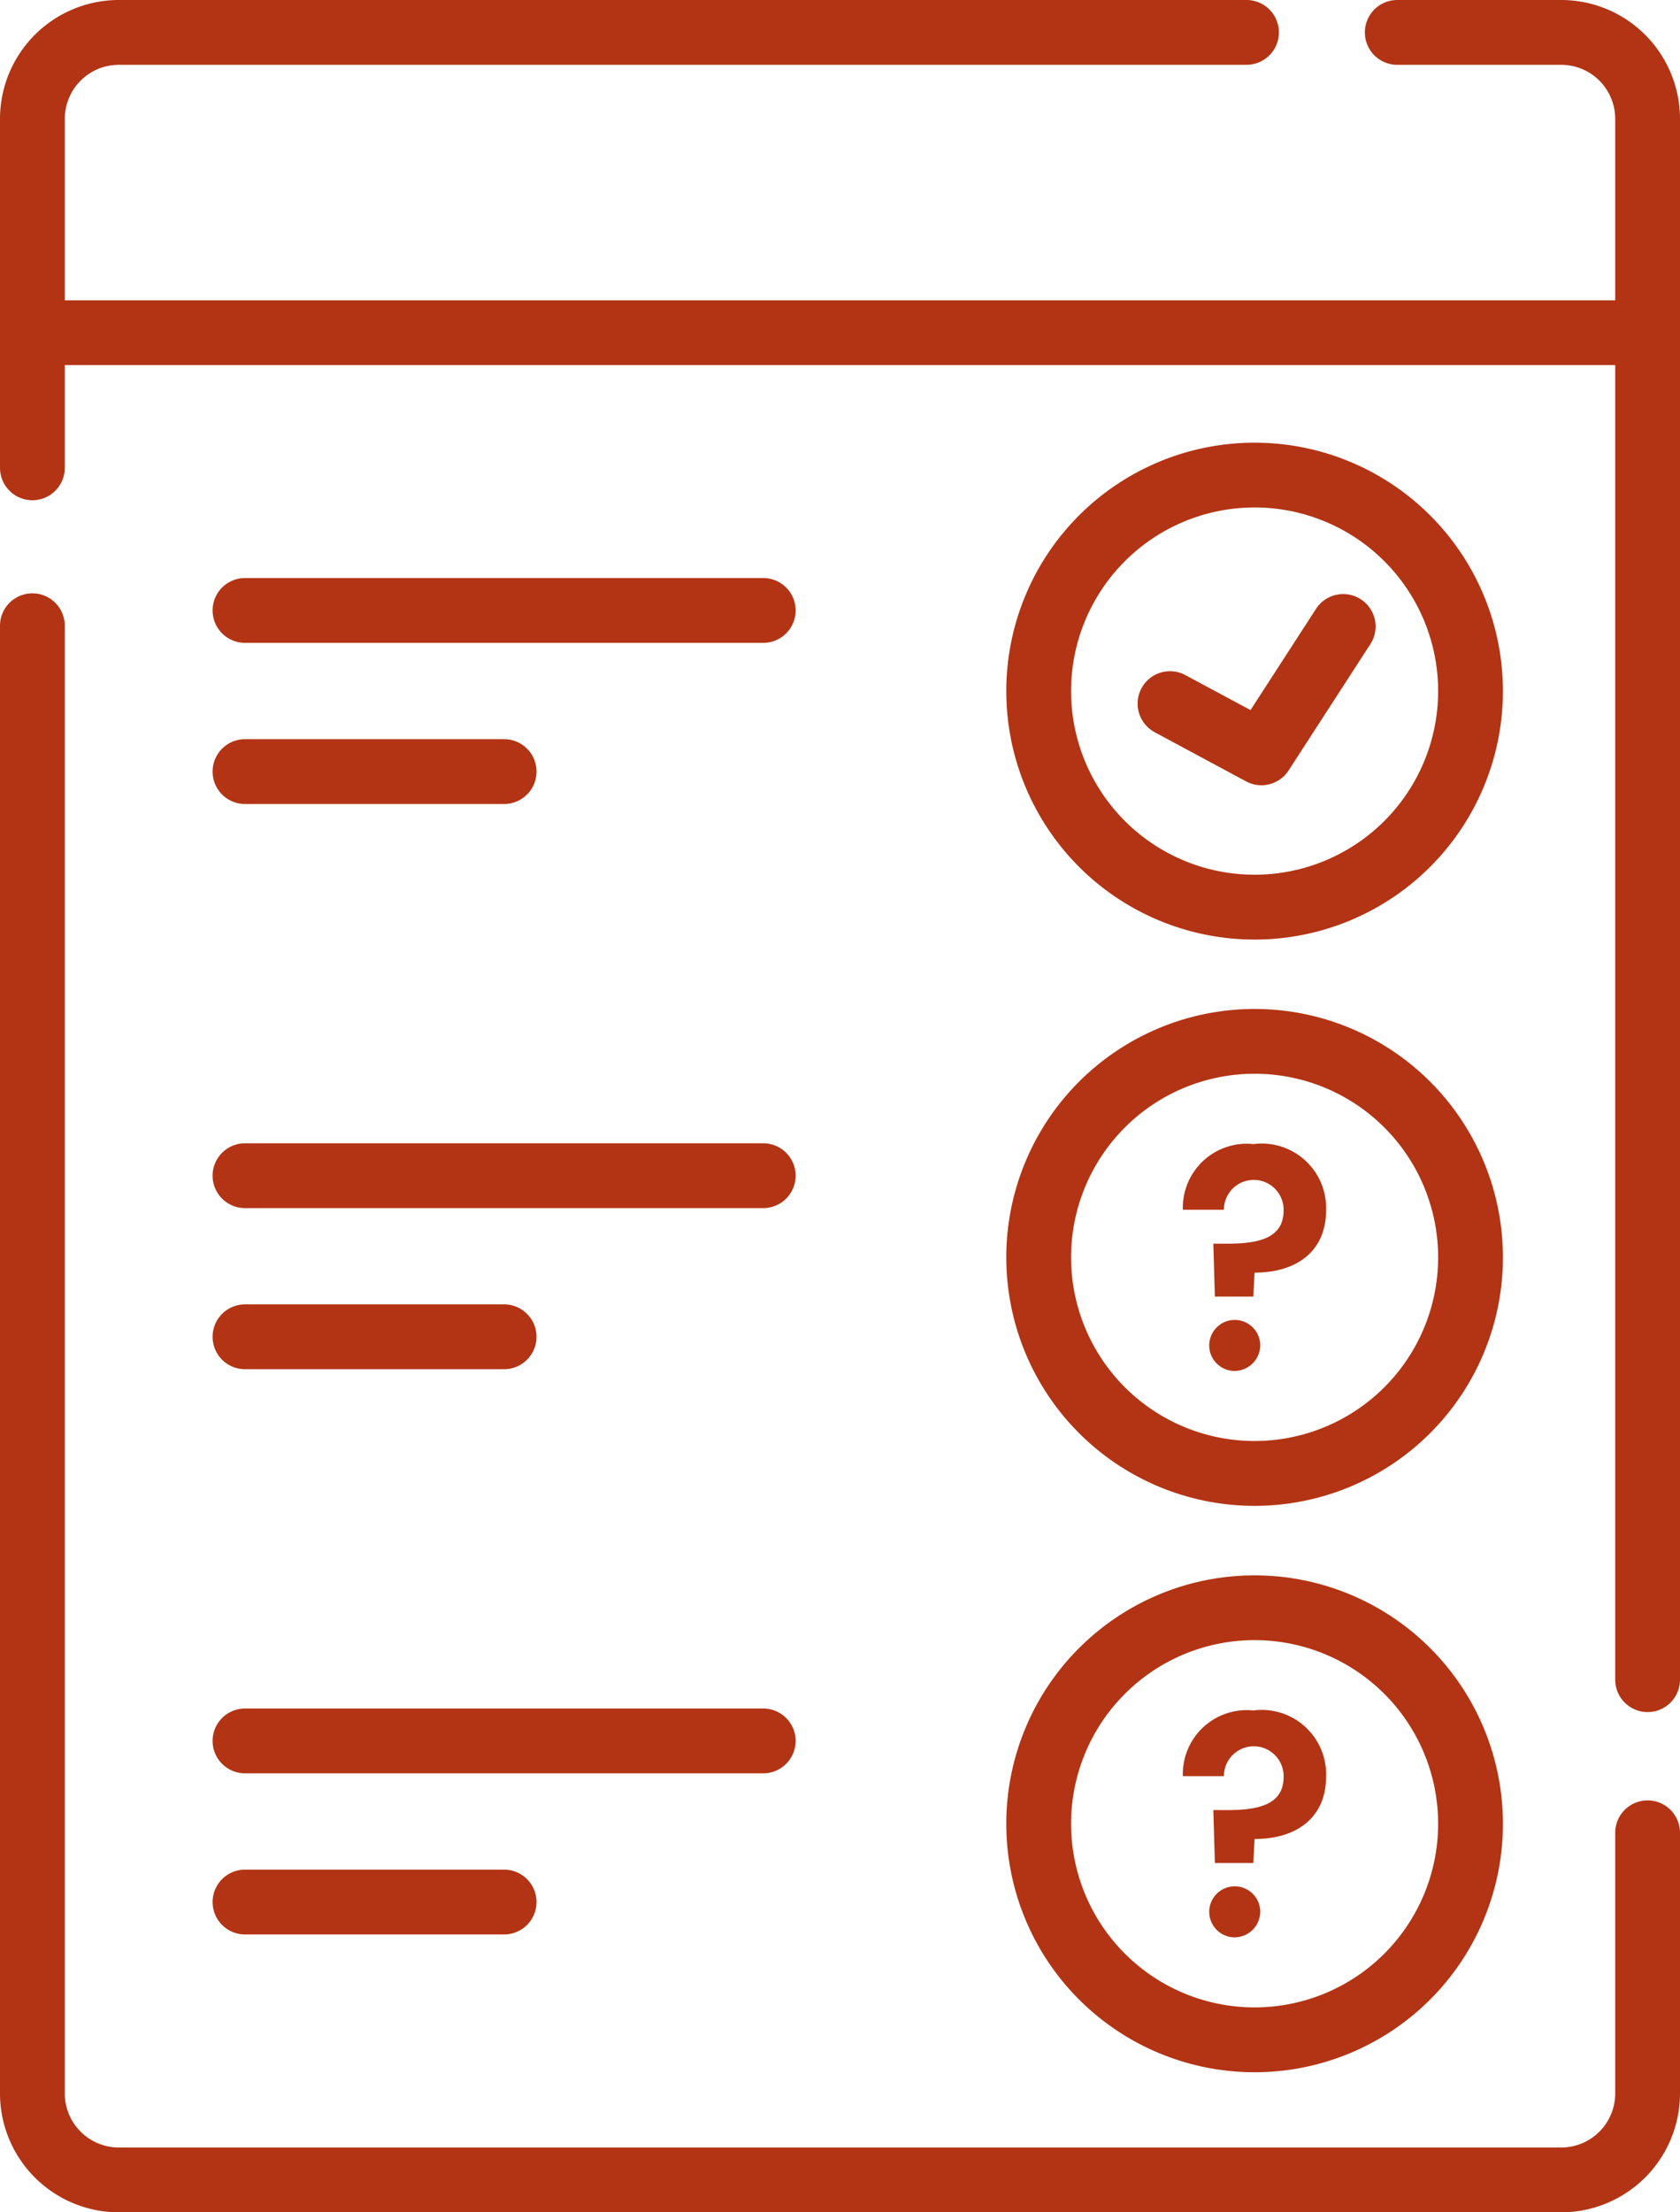 <svg id="Group_6" data-name="Group 6" xmlns="http://www.w3.org/2000/svg" width="45.586" height="60" viewBox="0 0 45.586 60">
  <g id="Group_24187" data-name="Group 24187">
    <path id="Path_32" data-name="Path 32" d="M275.869,264.751a1.747,1.747,0,0,1,1.949,1.789c0,1.139-.819,1.7-1.941,1.7l-.034.65H274.8l-.042-1.435h.38c.878,0,1.536-.16,1.527-.92a.81.81,0,0,0-1.62,0h-1.114a1.736,1.736,0,0,1,1.932-1.78m-.549,6.151a.692.692,0,1,1,.717-.692.7.7,0,0,1-.717.692" transform="translate(-241.835 -233.725)" fill="#b23414"/>
    <path id="Path_34" data-name="Path 34" d="M275.869,395.828a1.747,1.747,0,0,1,1.949,1.789c0,1.139-.819,1.7-1.941,1.7l-.034.65H274.8l-.042-1.434h.38c.878,0,1.536-.16,1.527-.92a.81.81,0,0,0-1.62,0h-1.114a1.736,1.736,0,0,1,1.932-1.78m-.549,6.151a.692.692,0,1,1,.717-.692.7.7,0,0,1-.717.692" transform="translate(-241.835 -349.442)" fill="#b23414"/>
    <path id="Path_36" data-name="Path 36" d="M44.707,170.057a.879.879,0,0,0-.879.879v7.07a1.466,1.466,0,0,1-1.465,1.465H3.223a1.466,1.466,0,0,1-1.465-1.465V138.2A.879.879,0,0,0,0,138.2v39.806a3.226,3.226,0,0,0,3.223,3.223h39.14a3.226,3.226,0,0,0,3.223-3.223v-7.07a.879.879,0,0,0-.879-.879Z" transform="translate(0 -121.229)" fill="#b23414"/>
    <path id="Path_37" data-name="Path 37" d="M42.363,0H37.914a.879.879,0,0,0,0,1.758h4.449a1.466,1.466,0,0,1,1.465,1.465V8.145H1.758V3.223A1.466,1.466,0,0,1,3.223,1.758h30.6a.879.879,0,1,0,0-1.758H3.223A3.226,3.226,0,0,0,0,3.223v9.465a.879.879,0,0,0,1.758,0V9.9h42.07V45.554a.879.879,0,1,0,1.758,0V3.223A3.226,3.226,0,0,0,42.363,0" fill="#b23414"/>
    <path id="Path_38" data-name="Path 38" d="M239.738,115.9A6.738,6.738,0,1,0,233,109.158a6.738,6.738,0,0,0,6.738,6.742m0-11.719a4.98,4.98,0,1,1-4.98,4.98,4.98,4.98,0,0,1,4.98-4.98" transform="translate(-205.695 -90.418)" fill="#b23414"/>
    <path id="Path_39" data-name="Path 39" d="M239.738,246.974A6.738,6.738,0,1,0,233,240.236a6.738,6.738,0,0,0,6.738,6.738m0-11.719a4.98,4.98,0,1,1-4.98,4.98,4.98,4.98,0,0,1,4.98-4.98" transform="translate(-205.695 -206.134)" fill="#b23414"/>
    <path id="Path_40" data-name="Path 40" d="M239.738,378.051A6.738,6.738,0,1,0,233,371.313a6.738,6.738,0,0,0,6.738,6.738m0-11.719a4.98,4.98,0,1,1-4.98,4.98,4.98,4.98,0,0,1,4.98-4.98" transform="translate(-205.695 -321.85)" fill="#b23414"/>
    <path id="Path_41" data-name="Path 41" d="M50.11,135.534H64.172a.879.879,0,0,0,0-1.758H50.11a.879.879,0,1,0,0,1.758" transform="translate(-43.462 -118.099)" fill="#b23414"/>
    <path id="Path_42" data-name="Path 42" d="M50.11,172.822h7.031a.879.879,0,1,0,0-1.758H50.11a.879.879,0,0,0,0,1.758" transform="translate(-43.462 -151.017)" fill="#b23414"/>
    <path id="Path_43" data-name="Path 43" d="M50.11,266.347H64.172a.879.879,0,1,0,0-1.758H50.11a.879.879,0,1,0,0,1.758" transform="translate(-43.462 -233.582)" fill="#b23414"/>
    <path id="Path_44" data-name="Path 44" d="M50.11,303.635h7.031a.879.879,0,1,0,0-1.758H50.11a.879.879,0,0,0,0,1.758" transform="translate(-43.462 -266.501)" fill="#b23414"/>
    <path id="Path_45" data-name="Path 45" d="M50.11,397.159H64.172a.879.879,0,1,0,0-1.758H50.11a.879.879,0,0,0,0,1.758" transform="translate(-43.462 -349.065)" fill="#b23414"/>
    <path id="Path_46" data-name="Path 46" d="M50.11,434.447h7.031a.879.879,0,1,0,0-1.758H50.11a.879.879,0,0,0,0,1.758" transform="translate(-43.462 -381.983)" fill="#b23414"/>
    <path id="Path_47" data-name="Path 47" d="M263.886,141.355l2.481,1.333a.878.878,0,0,0,1.153-.3l2.209-3.411a.879.879,0,1,0-1.475-.956l-1.769,2.732-1.768-.949a.879.879,0,0,0-.832,1.549Z" transform="translate(-232.553 -121.495)" fill="#b23414"/>
  </g>
</svg>
